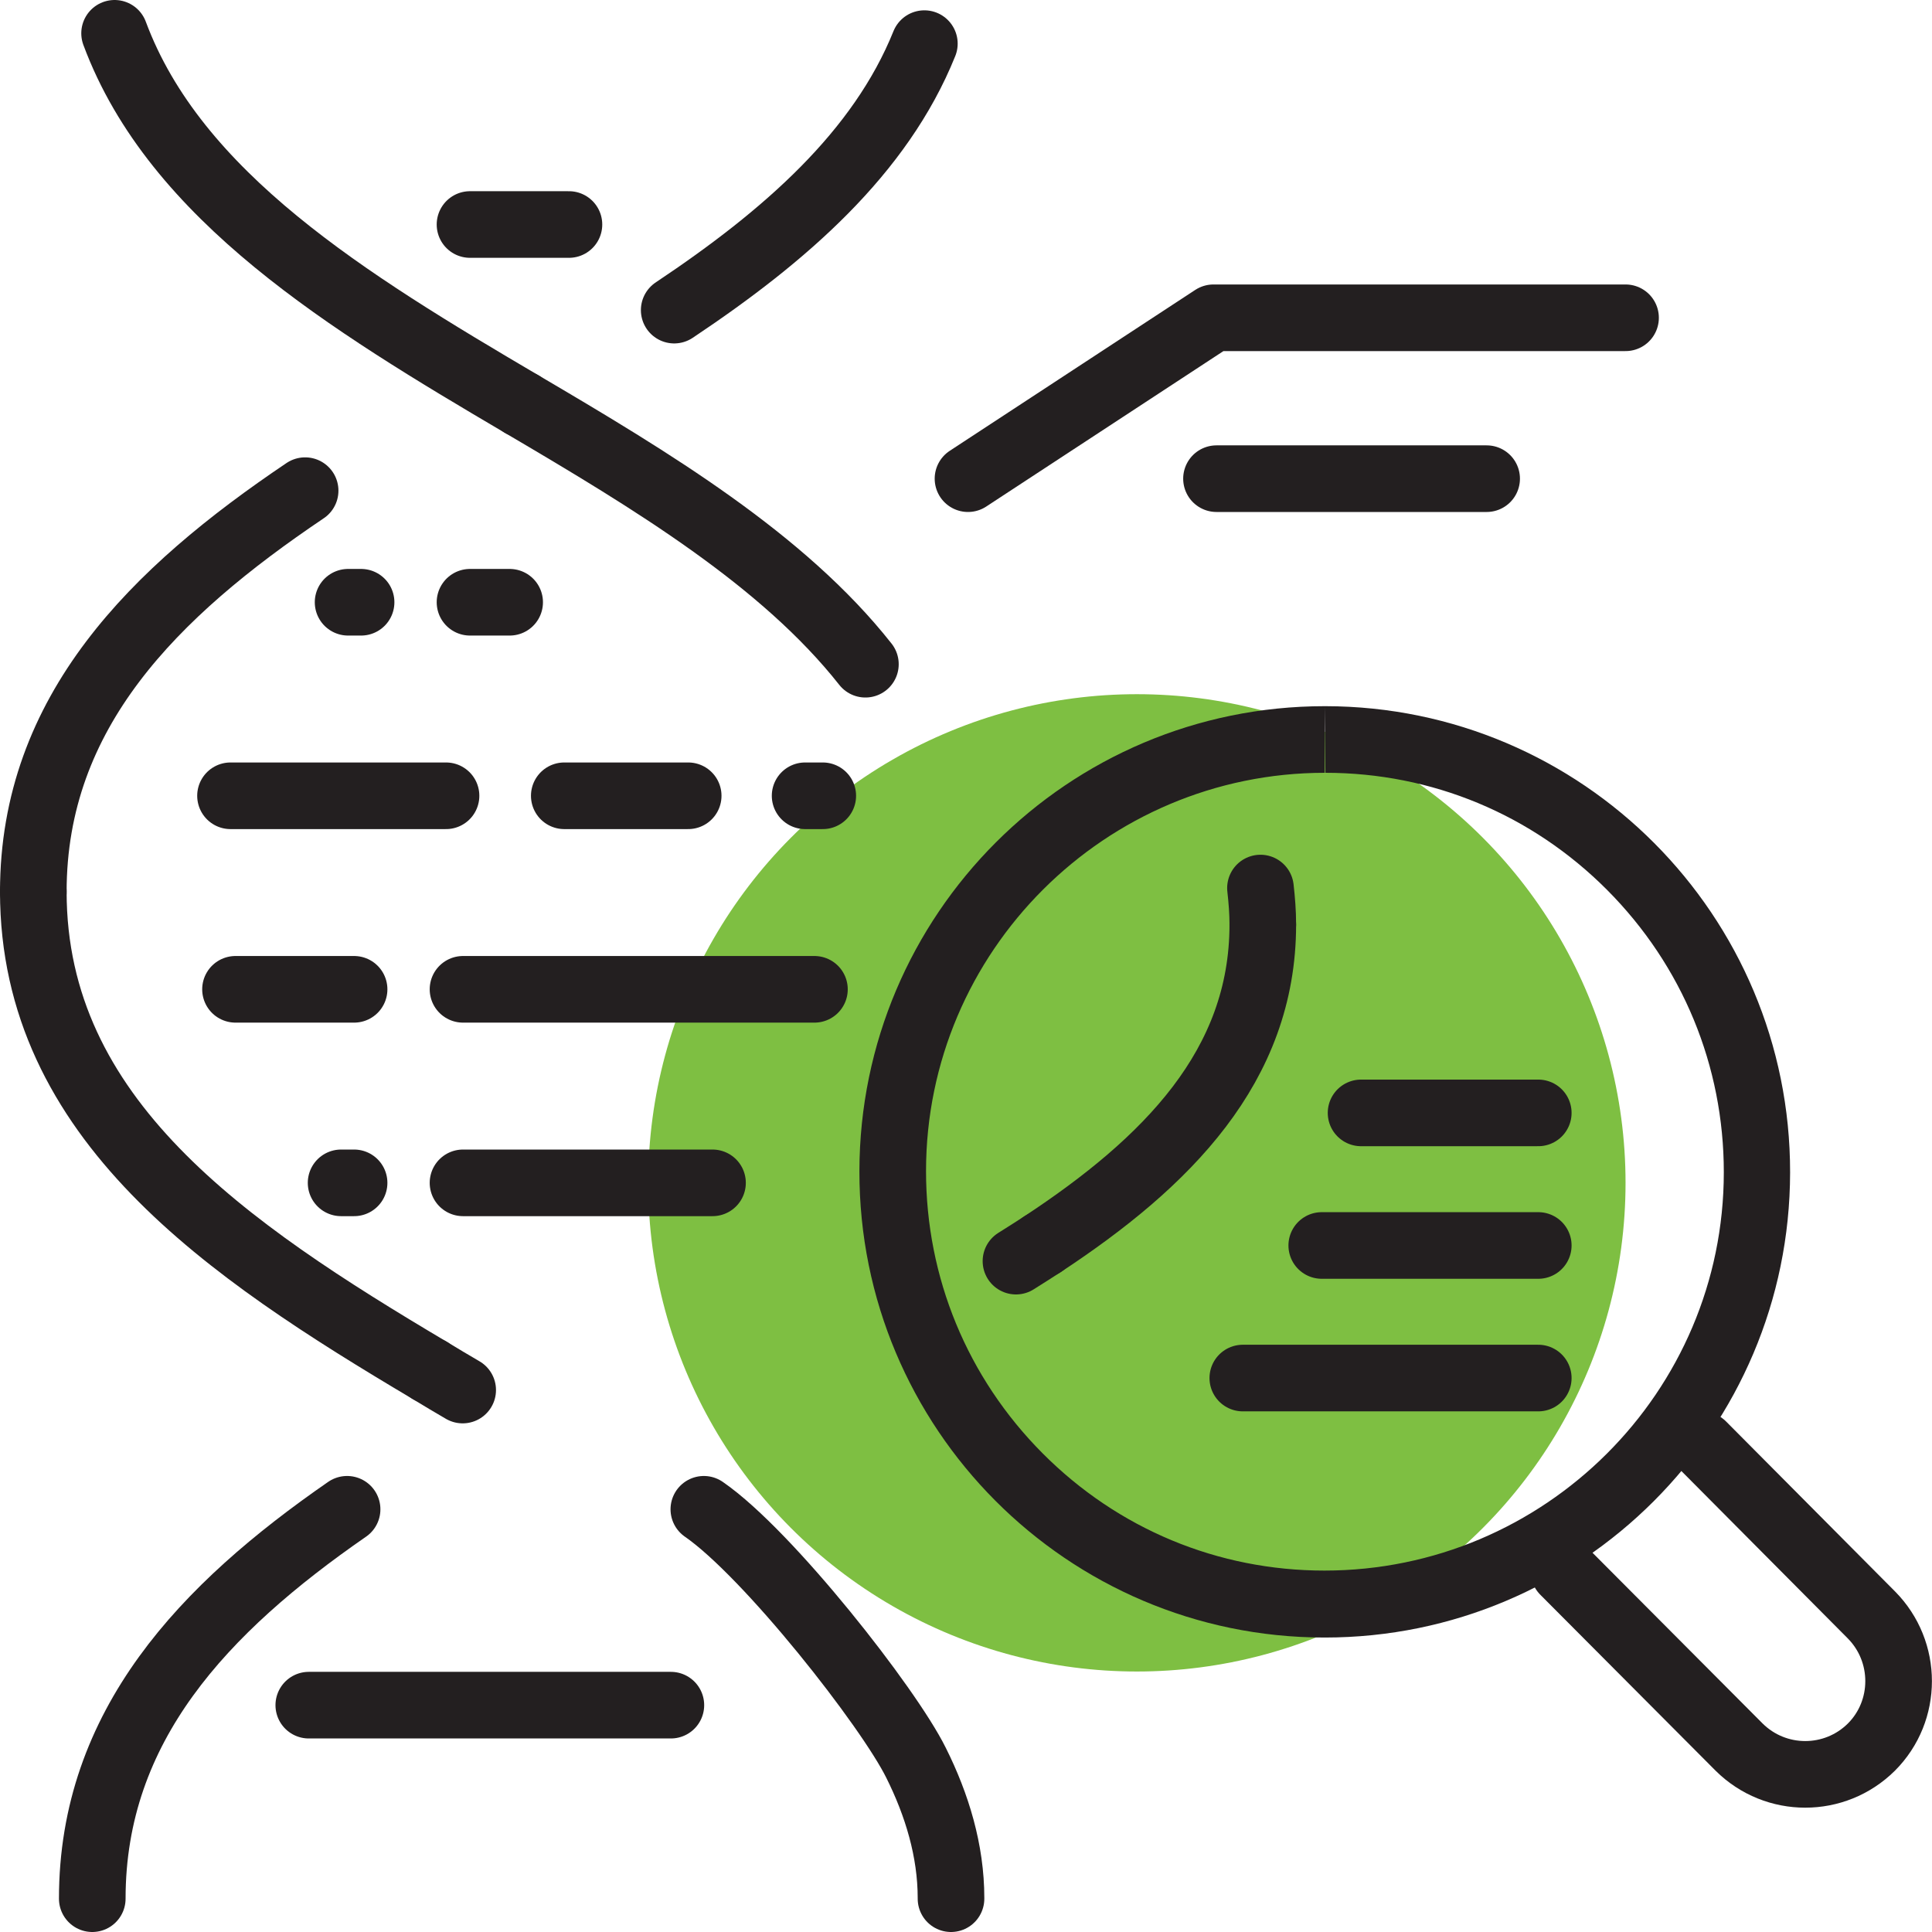 <?xml version="1.0" encoding="UTF-8"?>
<svg id="Layer_2" data-name="Layer 2" xmlns="http://www.w3.org/2000/svg" viewBox="0 0 58 58">
  <defs>
    <style>
      .cls-1 {
        fill: none;
        stroke: #231f20;
        stroke-linecap: round;
        stroke-linejoin: round;
        stroke-width: 2px;
      }

      .cls-2 {
        fill: #231f20;
      }

      .cls-2, .cls-3 {
        stroke-width: 0px;
      }

      .cls-3 {
        fill: #7ebf42;
      }
    </style>
  </defs>
  <g id="Layer_1-2" data-name="Layer 1">
    <g>
      <circle class="cls-3" cx="34.13" cy="35.51" r="14.67"/>
      <g>
        <path class="cls-1" d="m10.42,45.31c-4.29,2.97-7.65,6.49-7.65,11.69"/>
        <path class="cls-1" d="m15.66,12.13c3.93,2.31,7.85,4.68,10.32,7.81"/>
        <path class="cls-1" d="m15.66,12.13C10.46,9.07,5.26,5.9,3.44,1"/>
        <path class="cls-1" d="m28.55,57s0-.01,0-.02c0-1.42-.42-2.8-1.05-4.06-.82-1.66-4.43-6.27-6.37-7.61"/>
        <g>
          <path class="cls-1" d="m9.16,14.73c-4.53,3.05-8.16,6.63-8.16,12.04"/>
          <path class="cls-1" d="m12.9,41.14c-6.1-3.62-11.9-7.54-11.9-14.37"/>
          <path class="cls-1" d="m13.89,41.73c-.33-.19-.66-.39-.99-.59"/>
        </g>
        <path class="cls-1" d="m20.24,9.31c3.33-2.22,6.19-4.72,7.51-8"/>
        <line class="cls-1" x1="6.92" y1="23.89" x2="13.39" y2="23.89"/>
        <line class="cls-1" x1="16.94" y1="23.89" x2="20.66" y2="23.89"/>
        <line class="cls-1" x1="24.17" y1="23.89" x2="24.7" y2="23.89"/>
        <line class="cls-1" x1="7.07" y1="29.7" x2="10.63" y2="29.7"/>
        <line class="cls-1" x1="13.9" y1="29.7" x2="24.45" y2="29.7"/>
        <line class="cls-1" x1="10.24" y1="35.51" x2="10.63" y2="35.51"/>
        <line class="cls-1" x1="13.9" y1="35.51" x2="21.39" y2="35.51"/>
        <line class="cls-1" x1="10.45" y1="18.08" x2="10.84" y2="18.08"/>
        <line class="cls-1" x1="14.11" y1="18.08" x2="15.3" y2="18.08"/>
        <line class="cls-1" x1="14.11" y1="6.74" x2="17.08" y2="6.74"/>
        <line class="cls-1" x1="9.27" y1="51.19" x2="20.14" y2="51.19"/>
        <polyline class="cls-1" points="29.06 14.37 36.43 9.54 48.8 9.54"/>
        <line class="cls-1" x1="36.52" y1="14.37" x2="44.63" y2="14.37"/>
        <g>
          <path class="cls-1" d="m37.84,26.66c.04.35.07.72.07,1.09"/>
          <path class="cls-1" d="m30.5,37.86c.27-.17.54-.34.8-.51"/>
          <path class="cls-1" d="m31.3,37.35c3.72-2.45,6.61-5.34,6.61-9.59"/>
          <line class="cls-1" x1="40.86" y1="33.41" x2="46.18" y2="33.41"/>
          <line class="cls-1" x1="39.68" y1="37.39" x2="46.18" y2="37.39"/>
          <line class="cls-1" x1="37.31" y1="41.37" x2="46.18" y2="41.37"/>
          <path class="cls-2" d="m39.77,21.2l.02,2c3.2,0,6.2,1.25,8.46,3.52,2.26,2.27,3.5,5.28,3.5,8.47,0,6.6-5.38,11.96-11.99,11.96-3.2,0-6.2-1.25-8.46-3.52-2.26-2.27-3.5-5.28-3.5-8.47,0-6.6,5.38-11.96,11.97-11.96v-2m0,0c-7.71,0-13.96,6.25-13.97,13.96-.01,7.72,6.24,13.99,13.95,14,0,0,.01,0,.02,0,7.71,0,13.96-6.25,13.97-13.96.01-7.72-6.24-13.99-13.95-14,0,0-.01,0-.02,0h0Z"/>
          <path class="cls-1" d="m51.11,43.38l5.07,5.1c1.09,1.1,1.09,2.88,0,3.97h0c-1.1,1.09-2.87,1.09-3.97,0l-5.26-5.28"/>
        </g>
      </g>
    </g>
  </g>
</svg>